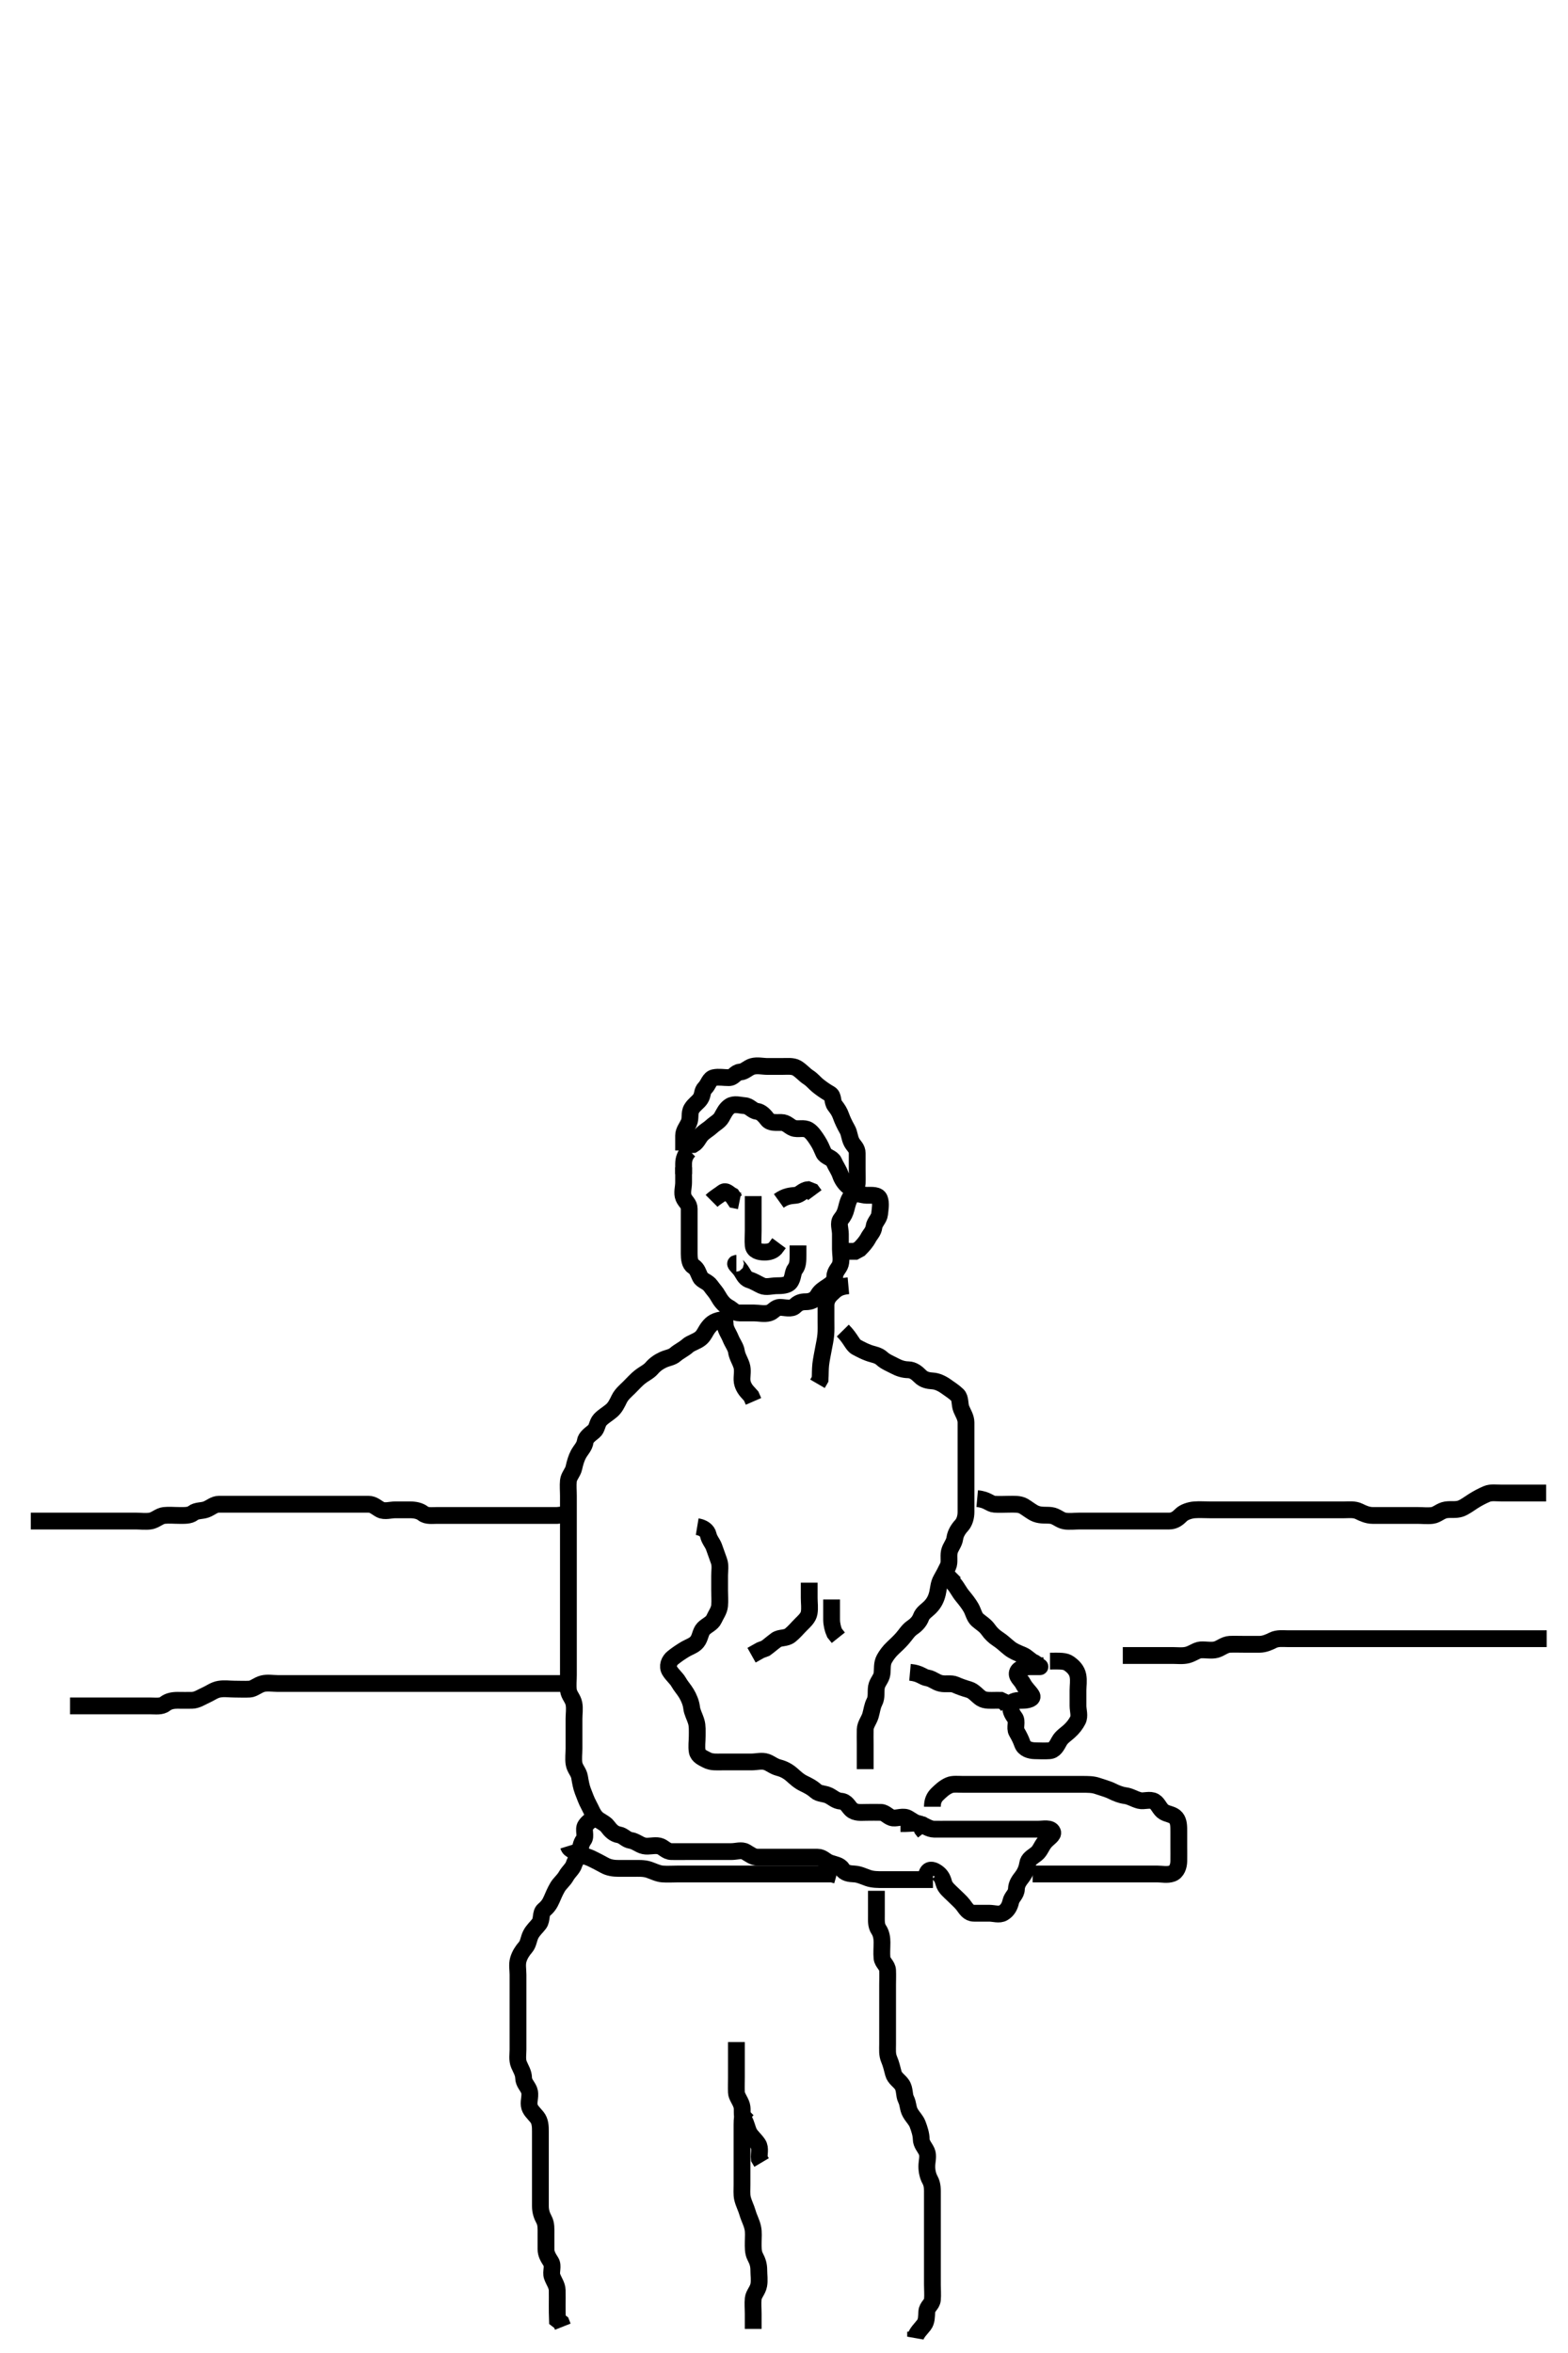 <svg width="280" height="420" xmlns="http://www.w3.org/2000/svg" xmlns:svg="http://www.w3.org/2000/svg" xmlns:xlink="http://www.w3.org/1999/xlink">
 <!-- Created with SVG-edit - http://svg-edit.googlecode.com/ -->
 <g display="inline" class="layer">
  <title>Layer 1</title>
  <path t="0,318,362,420,502,586,637,720,736,881,881,913,961,1036,1052,1167,1279,1338,1386,1438,1504,1555,1606,1666,1682,1705,1753,1804,1915,1970,2036,2098,2114,2154,2154,2194,2253,2319,2402,2443,2475,2567,2604,2650,2783,2827,2871,2886,2970,3018,3050,3050,3090,3122,3169,3193,3217,3225,3258,3298,3338,3403,3435,3482,3514,3571,3637,4110,4169,4234,4335,4402,4469,4552,4611,4650,4651,4720,4735,4779,4803,4854,4931,4988,4988,5026,5088,5215,5251,5275,5284,5369,5418,5420,5420,5584,5599,5627,5683,5707,5785,5785,5835,5907,5962,5987,5987,6038,6104,6169,6226,6235,6320,6362,6378,6673" d="M122.071,205.357C122.071,204.478 122.071,203.653 122.071,202.714C122.071,201.857 122.63,201.262 123.014,200.41C123.379,199.6 123.041,198.693 123.497,197.921C123.958,197.14 124.643,196.786 125.071,196.136C125.555,195.402 125.309,194.792 125.905,194.19C126.526,193.564 126.662,192.538 127.497,192.357C128.336,192.176 129.293,192.367 130.155,192.357C131.051,192.347 131.287,191.42 132.171,191.357C133.017,191.297 133.558,190.578 134.355,190.357C135.259,190.107 136.171,190.357 137.071,190.357C137.95,190.357 138.787,190.357 139.639,190.357C140.503,190.357 141.572,190.229 142.27,190.641C143.093,191.127 143.615,191.82 144.367,192.304C145.058,192.749 145.46,193.313 146.046,193.782C146.689,194.297 147.379,194.787 148.171,195.236C148.911,195.655 148.544,196.629 149.092,197.336C149.638,198.041 149.918,198.494 150.157,199.157C150.464,200.011 150.849,200.799 151.293,201.578C151.721,202.331 151.653,203.083 152.107,203.921C152.464,204.579 153.071,204.932 153.071,205.857C153.071,206.714 153.071,207.653 153.071,208.578C153.071,209.441 153.11,210.333 153.071,211.158C153.029,212.075 152.215,212.347 151.507,211.782C150.787,211.208 150.323,210.446 150.071,209.71C149.785,208.871 149.277,208.211 148.905,207.357C148.584,206.622 147.4,206.514 147.082,205.782C146.713,204.933 146.466,204.353 146.019,203.653C145.537,202.899 144.985,202.082 144.367,201.71C143.51,201.193 142.513,201.671 141.646,201.346C140.939,201.082 140.461,200.362 139.507,200.357C138.646,200.352 137.582,200.488 137.071,199.836C136.545,199.165 135.973,198.465 135.124,198.357C134.357,198.26 133.856,197.418 132.987,197.357C132.074,197.293 131.135,196.954 130.357,197.442C129.616,197.907 129.281,198.701 128.85,199.457C128.459,200.143 127.66,200.528 127.073,201.073C126.536,201.572 125.89,201.904 125.355,202.442C124.737,203.066 124.551,203.857 123.776,204.3L122.787,204.358" id="svg_1" stroke-width="3" stroke="#000" fill="none"/>
  <path t="8874,8985,9083,9107,9147,9194,9234,9250,9298,9330,9370,9418,9450,9490,9514,9531,9569,9618,9658,9704,9754,9754,9820,9858,9899,9962,10017,10066,10114,10162,10203,10203,10348,10497,10569,10585,10653,10691,10700,10722,10763,10795,10851,10867,10954,11002,11034,11059,11119,11155,11203,11226,11266,11298,11338,11354,11386,11403,11450,11474,11521,11537,11570,11594,11642,11702,11739,11818,11871,11915,11954,11987,12003,12051,12105,12154,12194,12664,12736,12970,13054,13098,13154,13201,13250,13320,13387,13501,13602,13617,13666,13675,13715,13787,14047,14137,14179,14502,14587,14779" d="M122.071,208.357C122.071,209.357 122.071,210.273 122.071,211.062C122.071,212 121.723,212.93 122.082,213.782C122.392,214.518 123.071,214.878 123.071,215.746C123.071,216.641 123.071,217.578 123.071,218.441C123.071,219.357 123.071,220.236 123.071,221.073C123.071,221.932 123.071,222.878 123.071,223.757C123.071,224.653 123.169,225.614 123.776,226.004C124.566,226.513 124.632,227.171 125.071,228C125.398,228.615 126.366,228.757 126.905,229.524C127.392,230.217 127.837,230.631 128.238,231.357C128.674,232.146 129.265,232.925 130.073,233.357C130.821,233.757 131.129,234.355 132.071,234.357C132.905,234.359 133.719,234.357 134.646,234.357C135.507,234.357 136.495,234.603 137.355,234.356C138.126,234.135 138.424,233.357 139.293,233.357C140.171,233.357 141.325,233.757 141.95,233.136C142.52,232.569 143.046,232.357 143.873,232.357C144.786,232.357 145.613,232.009 146.071,231.19C146.463,230.493 147.04,230.129 147.787,229.641C148.492,229.181 149.057,228.746 149.071,227.857C149.088,226.878 149.849,226.421 150.07,225.641C150.304,224.815 150.071,223.836 150.071,222.968C150.071,222.073 150.071,221.136 150.071,220.273C150.071,219.357 149.634,218.301 150.157,217.641C150.702,216.954 150.911,216.499 151.107,215.746C151.327,214.904 151.536,213.919 152.157,213.358C152.816,212.762 153.95,213.357 154.787,213.357C155.682,213.357 156.791,213.241 157.067,214.004C157.364,214.826 157.169,215.751 157.071,216.71C156.988,217.536 156.165,218.178 156.071,218.968C155.97,219.831 155.388,220.332 155.071,220.932C154.672,221.687 154.097,222.332 153.497,222.932L152.714,223.357L151.873,223.357L150.987,223.357" id="svg_2" stroke-width="3" stroke="#000" fill="none"/>
  <path t="16112,16263,16339,16355,16456,16687" d="M123.071,205.357C122.355,206.073 122.071,206.878 122.071,207.746L122.071,208.71L122.071,209.578" id="svg_3" stroke-width="3" stroke="#000" fill="none"/>
  <path t="22845,23909,24051,24559,24619,24669,24846,25456,25472" d="M127.071,214.357C127.646,213.782 128.428,213.357 129.071,212.857C129.649,212.408 130.07,213.073 130.719,213.414L131.238,214.19L132.071,214.357" id="svg_5" stroke-width="3" stroke="#000" fill="none"/>
  <path t="26417,27051,27084,27184,27268,27571,27651,27690,27783" d="M139.071,214.357C140.293,213.479 141.16,213.447 142.071,213.357C142.917,213.273 143.357,212.442 144.27,212.358L144.987,212.641L145.497,213.332" id="svg_6" stroke-width="3" stroke="#000" fill="none"/>
  <path t="49387,49686,49769,49811,49944,50390,50426,50500,50569,50569,51118,51219,51258,51258,51303,51400,51400" d="M134.5,213.5C134.5,215.3 134.5,216.2 134.5,217.1C134.5,217.9 134.5,218.8 134.5,219.7C134.5,220.6 134.426,221.503 134.5,222.3C134.586,223.226 135.541,223.496 136.5,223.5C137.279,223.503 138.167,223.333 138.667,222.5L139.111,221.9" id="svg_9" stroke-width="3" stroke="#000" fill="none"/>
  <path t="52548,52835,52885,52939,52971,53050,53149,53194,53235,53286,53323,53384,53419,53459,53491,53491,53536,53551,53574,53603,53619,53675,53699,53739" d="M131.5,225.5C131.085,225.5 131.617,225.907 132.147,226.553C132.698,227.222 132.934,228.174 133.8,228.443C134.66,228.71 135.248,229.128 136.021,229.479C136.821,229.843 137.8,229.5 138.7,229.5C139.6,229.5 140.618,229.452 141.064,228.889C141.674,228.12 141.511,227.111 142,226.5C142.489,225.889 142.5,225 142.5,224.1L142.5,223.2L142.501,222.3" id="svg_10" stroke-width="3" stroke="#000" fill="none"/>
  <path t="58141,58470,58486,58486,58537,58537,58554,58578,58602,58602,58626,58651,58666,58682,58707,58738,58738,58762,58786,58834,58835,58901,58901,58939,59018,59018,59085,59119,59186,59186,59219,59242,59258,59274,59298,59330,59363,59411,59419,59419,59427,59501,59569,59569,59569,59603,59652,59691,59691,59767,60022,60071,60115,60169,60235,60251,60299,60299,60347,60371,60403,60451,60498,60522,60554,60578,60578,60586,60625,60666,60691,60699,60722,60754,60763,60763,60794,60826,60867,60875,60914,60954,60978,61018,61019,61042,61075,61083,61106,61130,61138,61169,61170,61209,61269,61306,61383,61435,61483,61507,61507,61538,61579,61603,61635,61643,61674,61674,61706,61739,61785,61785,61827,61875,61875,61930,62016,62051,62051,62065,62105,62146,62162,62186,62194,62225,62249,62273,62273,62298,62338,62362,62370,62395,62417,62441,62457,62497,62530,62554,62554,62561,62577,62593,62609,62641,62673,62682,62698,62699,62706,62737,62745,62745,62777,62801,62809,62825,62841,62857,62889,62914,62914,62968,62984,63043,63059,63099,63115,63128,63162,63178,63194,63210,63250,63250,63291,63291,63315,63355,63355,63387,63403,63403,63411,63434,63458,63474,63498,63531,63595" d="M129.5,235.5C127.667,235.667 127.103,236.184 126.553,236.857C125.978,237.561 125.753,238.361 125.1,238.889C124.355,239.491 123.376,239.693 122.8,240.204C122.068,240.855 121.269,241.183 120.584,241.784C119.988,242.307 119.243,242.337 118.4,242.721C117.62,243.077 116.91,243.594 116.39,244.204C115.842,244.848 115.104,245.139 114.257,245.8C113.668,246.26 113,247 112.3,247.7C111.8,248.2 111.005,248.84 110.584,249.7C110.167,250.554 109.84,251.248 109.2,251.796C108.448,252.439 107.73,252.806 107.147,253.447C106.621,254.027 106.626,255.019 106.064,255.475C105.333,256.067 104.595,256.596 104.501,257.3C104.38,258.211 103.726,258.77 103.279,259.6C102.929,260.248 102.67,261.12 102.479,262C102.295,262.846 101.585,263.487 101.501,264.3C101.409,265.195 101.5,266.1 101.5,267C101.5,267.9 101.5,268.8 101.5,269.7C101.5,270.6 101.5,271.5 101.5,272.3C101.5,273.2 101.5,274.1 101.5,275C101.5,275.9 101.5,276.8 101.5,277.7C101.5,278.6 101.5,279.5 101.5,280.3C101.5,281.2 101.5,282.1 101.5,283C101.5,283.9 101.5,284.8 101.5,285.7C101.5,286.6 101.5,287.5 101.5,288.3C101.5,289.2 101.5,290.1 101.5,291C101.5,291.9 101.5,292.8 101.5,293.7C101.5,294.6 101.5,295.5 101.5,296.3C101.5,297.2 101.5,298.1 101.5,299C101.5,299.9 101.393,300.807 101.501,301.7C101.613,302.62 102.31,303.154 102.489,304.1C102.657,304.984 102.5,305.9 102.5,306.8C102.5,307.7 102.5,308.6 102.5,309.5C102.5,310.3 102.5,311.2 102.5,312.1C102.5,313 102.367,313.91 102.504,314.8C102.648,315.731 103.34,316.271 103.496,317.2C103.631,318.01 103.801,318.977 104.075,319.675C104.439,320.606 104.734,321.458 105.147,322.2C105.573,322.964 105.832,323.824 106.5,324.5C107.079,325.086 108.013,325.362 108.5,326.021C109.007,326.707 109.604,327.35 110.5,327.5C111.338,327.64 111.789,328.383 112.6,328.5C113.506,328.631 114.153,329.3 115,329.479C115.881,329.665 116.822,329.305 117.699,329.501C118.506,329.682 118.935,330.482 119.9,330.5C120.8,330.517 121.7,330.5 122.6,330.5C123.5,330.5 124.3,330.5 125.2,330.5C126.1,330.5 127,330.5 127.9,330.5C128.8,330.5 129.7,330.5 130.6,330.5C131.5,330.5 132.411,330.136 133.143,330.557C133.954,331.024 134.5,331.5 135.3,331.5C136.2,331.5 137.1,331.5 138,331.5C138.9,331.5 139.8,331.5 140.7,331.5C141.6,331.5 142.5,331.5 143.3,331.5C144.2,331.5 145.1,331.495 146,331.5C146.889,331.505 147.379,332.213 148.111,332.489C149.037,332.839 149.948,332.896 150.379,333.6C150.854,334.377 151.701,334.451 152.6,334.5C153.389,334.543 154.133,334.904 155.016,335.216C155.859,335.514 156.821,335.5 157.675,335.5C158.615,335.5 159.5,335.5 160.3,335.5C161.2,335.5 162.1,335.5 163,335.5C163.9,335.5 164.8,335.5 165.7,335.5L166.6,335.5" id="svg_11" stroke-width="3" stroke="#000" fill="none"/>
  <path t="65518,65663,65663,65679,65679,65699,65721,65746,65762,65786,65799,65834,65850,65883,65914,65930,65946,65986,66018,66034,66035,66066,66092,66130,66170,66194,66195,66204,66236,66251,66281,66314,66338,66743,66759,66759,66786,66834,66885,66885,66900,66947,66971,67034,67083,67136,67202,67202,67243,67243,67259,67289,67339,67369,68168,68235,68266,68266,68282,68314,68323,68355,68387,68435,68435,68435,68475,68507,68523,68531,68579,68611,68643,68675,68683,68715,68768,68826,68874,68875,68907,68946,68947,68955,68971,68979,69018,69058,69083,69083,69130,69140,69169,69185,69209,69258,69259,69274,69289,69313,69313,69383,69530,69571,69595,69635,69675,69675" d="M124.5,272.5C125.5,272.667 126.293,273.157 126.479,274C126.671,274.869 127.217,275.377 127.489,276.111C127.799,276.945 128.089,277.818 128.378,278.6C128.694,279.452 128.5,280.416 128.5,281.204C128.5,282.1 128.5,283 128.5,283.9C128.5,284.8 128.582,285.704 128.5,286.6C128.416,287.511 127.855,288.201 127.5,289C127.146,289.797 126.205,290.102 125.621,290.721C125.052,291.326 125.067,292.331 124.475,293.064C123.949,293.715 123.106,293.934 122.301,294.416C121.558,294.861 120.947,295.279 120.204,295.857C119.46,296.438 119.108,297.43 119.585,298.215C120.075,299.019 120.785,299.56 121.147,300.2C121.612,301.021 122.144,301.555 122.584,302.301C122.997,303.002 123.4,303.905 123.504,304.805C123.605,305.676 124.018,306.293 124.333,307.333C124.557,308.072 124.5,309 124.5,309.9C124.5,310.8 124.35,311.713 124.5,312.6C124.645,313.452 125.551,313.801 126.2,314.147C127.049,314.601 128,314.5 128.9,314.5C129.8,314.5 130.7,314.5 131.6,314.5C132.5,314.5 133.3,314.5 134.2,314.5C135.1,314.5 136.052,314.211 136.889,314.511C137.626,314.774 138.14,315.291 139.1,315.536C139.962,315.756 140.732,316.181 141.416,316.784C142.014,317.311 142.627,317.909 143.5,318.333C144.16,318.654 144.98,319.042 145.7,319.699C146.285,320.232 147.205,320.097 148.064,320.536C148.761,320.892 149.265,321.43 150.148,321.504C151.176,321.591 151.431,322.429 152.021,322.979C152.755,323.664 153.8,323.5 154.7,323.5C155.6,323.5 156.5,323.473 157.3,323.5C158.144,323.529 158.654,324.416 159.5,324.5C160.296,324.579 161.323,324.087 162.143,324.557C162.831,324.952 163.5,325.5 164.333,325.667L164.667,326.5L165.111,327.064" id="svg_12" stroke-width="3" stroke="#000" fill="none"/>
  <path t="78661,78794,78828,78842,78842,78874,78878,78906,78922,78922,78948,78963,78972,78994,79018,79018,79026,79083,79115,79115,79168" d="M128.5,234.5C129.415,234.785 129.452,235.601 129.5,236.5C129.543,237.303 130.138,238.072 130.464,238.889C130.786,239.699 131.398,240.488 131.495,241.2C131.618,242.093 132.118,242.81 132.415,243.7C132.701,244.558 132.475,245.5 132.5,246.3C132.529,247.201 133.021,248 133.6,248.6L134.143,249.2L134.553,250.143" id="svg_14" stroke-width="3" stroke="#000" fill="none"/>
  <path t="83772,83959,84001,84009,84059,84090,84123,84163,84217,84283,84331,84502,84502,84566,84566,84566,84566,84618,84619,84642,84643,84690,84937" d="M151.5,229.5C149.667,229.667 149.189,230.264 148.553,230.853C147.977,231.386 147.51,232.021 147.5,233C147.49,233.9 147.5,234.8 147.5,235.7C147.5,236.6 147.534,237.502 147.464,238.244C147.376,239.172 147.217,239.836 147.075,240.601C146.926,241.399 146.635,242.829 146.557,243.571C146.46,244.497 146.5,245.3 146.443,246.2L145.979,247" id="svg_16" stroke-width="3" stroke="#000" fill="none"/>
  <path t="86083,86618,86651,86658,86690,86715,86763,86811,86835,86955,86955,87001,87042,87066,87067,87114,87130,87170,87233,87267,87321,87353,87353,87495,87538,87595,87619,87658,87718,87754,87771,87771,87809,87857,87898,87915,87962,88002,88002,88026,88058,88098,88130,88161,88232,88315,88415,88415,88431,88475,88534,88587,88619,88668,88668,88752,88802,88826,88915,88915,88955,89001,89016,89068,89068,89130,89170,89202,89254,89254,89355,89355,89379,89411,89443,89443,89483,89531,89579,89634,89701,89763,89865,89908,89982,90096,90182,90182,90280,90339,90378,90419,90420,90444,90475,90500,90539,90580,90580,90619,90644,90683,90731,90771,90849,90849,90979,91159,91217,91284,91524,91540" d="M150.5,237.5C151.979,239 152.207,240.071 152.936,240.464C153.776,240.917 154.377,241.217 155.111,241.489C155.945,241.799 156.804,241.853 157.5,242.5C158.103,243.06 158.941,243.384 159.7,243.784C160.558,244.237 161.3,244.481 162.2,244.5C163.065,244.519 163.714,245.049 164.333,245.667C164.952,246.284 165.702,246.446 166.6,246.5C167.304,246.543 168.19,246.924 168.979,247.5C169.619,247.968 170.331,248.389 170.979,249.021C171.557,249.584 171.317,250.654 171.667,251.5C171.991,252.285 172.49,253 172.5,253.9C172.51,254.8 172.5,255.7 172.5,256.6C172.5,257.5 172.5,258.3 172.5,259.2C172.5,260.1 172.5,261 172.5,261.9C172.5,262.8 172.5,263.7 172.5,264.6C172.5,265.5 172.5,266.3 172.5,267.2C172.5,268.1 172.502,269 172.5,269.9C172.498,270.8 172.234,271.717 171.699,272.3C171.13,272.919 170.625,273.705 170.5,274.6C170.373,275.506 169.7,276.153 169.521,277C169.335,277.881 169.632,278.85 169.279,279.6C168.914,280.376 168.468,281.211 168.075,281.9C167.609,282.714 167.597,283.617 167.415,284.385C167.183,285.362 166.819,286.117 166.1,286.853C165.488,287.479 164.762,287.862 164.475,288.649C164.171,289.481 163.555,290.072 162.889,290.525C162.162,291.021 161.72,291.797 161.147,292.447C160.629,293.036 160.021,293.612 159.447,294.147C158.762,294.787 158.279,295.467 157.925,296.1C157.444,296.961 157.616,297.908 157.495,298.8C157.384,299.621 156.654,300.267 156.511,301.1C156.358,301.987 156.594,302.947 156.147,303.8C155.753,304.552 155.697,305.335 155.443,306.2C155.186,307.077 154.529,307.799 154.5,308.7C154.471,309.6 154.5,310.5 154.5,311.3C154.5,312.2 154.5,313.1 154.5,314L154.5,314.9L154.5,315.791L154.5,315.734" id="svg_17" stroke-width="3" stroke="#000" fill="none"/>
  <path t="93133,93261,93277,93306,93322,93322,93346,93379,93403,93426,93426,93467,93515,93563,93632,93675,93715,93747,93795,93835,93969,93969,94095,94095,94110,94186,94218,94883,94899,94899" d="M170.5,280.5C169.5,281.5 169.857,282.112 170.416,282.785C170.972,283.454 171.264,284.146 171.889,284.9C172.434,285.557 172.981,286.256 173.379,286.943C173.814,287.695 173.96,288.621 174.553,289.147C175.201,289.723 175.898,290.072 176.475,290.889C176.939,291.548 177.506,292.103 178.204,292.553C178.98,293.053 179.56,293.647 180.257,294.2C180.948,294.748 181.688,295.031 182.613,295.416C183.429,295.755 183.936,296.475 184.7,296.784L185.5,297.333L186.333,297.333" id="svg_18" stroke-width="3" stroke="#000" fill="none"/>
  <path t="95587,95978,95993,96026,96057,96058,96075,96115,96147,96195,96195,96267,96267,96317,96355,96355,96394,96434,96466,96506,96538,96680" d="M162.5,298.5C164.333,298.667 164.724,299.359 165.6,299.5C166.504,299.646 167.038,300.261 168,300.479C168.878,300.678 169.843,300.383 170.6,300.721C171.315,301.041 172.175,301.346 173.016,301.584C173.9,301.834 174.517,302.708 175.2,303.143C175.932,303.609 176.9,303.5 177.8,303.5L178.699,303.501L179.447,303.853L179.936,304.464" id="svg_19" stroke-width="3" stroke="#000" fill="none"/>
  <path t="98526,98896,98955,99042,99117,99117,99184,99199,99233,99282,99334,99334,99395,99395,99435,99451,99491,99565,99610,99626,99674,99734,99750,99972,99988,100128,100128,100230,100266,100316,100379,100419,100529,100583,100696,100712,101065,101195,101636,101779,101832,101866,101917,102529,102562,102650,102665,102734,102749,102749,102973,103048,103048,103091,103150,103247,103449,103449,103465,103465" d="M187.5,296.5C189.3,296.5 190.168,296.423 190.9,296.936C191.69,297.49 192.308,298.153 192.489,299.1C192.659,299.984 192.5,300.9 192.5,301.701C192.5,302.667 192.5,303.5 192.5,304.478C192.5,305.299 192.855,306.293 192.464,307.064C192.11,307.762 191.583,308.449 190.889,309.064C190.231,309.648 189.56,310.051 189.147,310.8C188.686,311.639 188.285,312.439 187.4,312.5C186.502,312.562 185.7,312.518 184.8,312.5C183.899,312.482 182.902,312.171 182.585,311.3C182.277,310.45 181.992,309.891 181.557,309.143C181.133,308.412 181.744,307.268 181.216,306.584C180.731,305.957 180.332,305.184 180.501,304.301C180.646,303.545 181.7,303.5 182.6,303.5C183.5,303.5 184.625,303.223 184.216,302.584C183.786,301.913 183.106,301.365 182.667,300.5C182.324,299.825 181.361,299.207 181.721,298.4C182.018,297.737 183.1,297.505 184,297.5C184.9,297.495 185.791,297.5 185.697,297.5L184.8,297.5L183.958,297.5" id="svg_20" stroke-width="3" stroke="#000" fill="none"/>
  <path t="107356,107639,107716,107763,107811,107898,107914,108046,108240,108240,108347,108443,108443,108564,108679,108722,108762,108802,108812,108858,108859,108907,109009,109066,109130,109170,109248,109315,109362,109402,109450,109516,109531,109531,109570,109602,109666,109707,109707,109750,109894,110278,110333,110348,110378,110401,110425,110426,110434,110450,110489,110533,110549,110594,110642,110666,110666,110717,110770,110819,110851,110889,110924,110938,110971,110971,110995,111019,111042,111074,111142,111162,111162,111311" d="M165.5,334.5C165.784,333.585 166.502,333.692 167.204,334.147C167.992,334.658 168.31,335.232 168.536,336.1C168.761,336.966 169.6,337.6 170.1,338.1C170.8,338.8 171.561,339.448 171.979,340C172.536,340.736 172.935,341.482 173.9,341.5C174.8,341.517 175.7,341.5 176.6,341.5C177.5,341.5 178.411,341.864 179.143,341.443C179.954,340.976 180.322,340.199 180.5,339.4C180.688,338.557 181.471,338.144 181.5,337.2C181.528,336.302 181.991,335.69 182.475,335.064C183.052,334.318 183.377,333.508 183.499,332.7C183.635,331.791 184.356,331.491 185.1,330.889C185.753,330.361 185.953,329.544 186.584,328.785C187.186,328.061 188.182,327.567 187.958,327C187.637,326.183 186.3,326.5 185.4,326.5C184.5,326.5 183.7,326.5 182.8,326.5C181.9,326.5 181,326.5 180.1,326.5C179.2,326.5 178.3,326.5 177.4,326.5C176.5,326.5 175.7,326.5 174.8,326.5C173.9,326.5 173,326.5 172.1,326.5C171.2,326.5 170.3,326.5 169.4,326.5C168.5,326.5 167.7,326.518 166.8,326.5C165.899,326.482 165.19,325.882 164.3,325.585C163.442,325.299 162.5,325.5 161.7,325.5L160.8,325.5" id="svg_21" stroke-width="3" stroke="#000" fill="none"/>
  <path t="113170,113623,113666,113690,113706,113813,113867,113867,113882,113915,113938,113970,113979,114002,114017,114017,114033,114049,114065,114089,114106,114122,114138,114147,114147,114162,114178,114209,114226,114250,114274,114299,114308,114308,114322,114339,114354,114355,114362,114377,114378,114393,114425,114442,114442,114450,114450,114467,114474,114489,114521,114553,114600,114616,114657,114700,114716,114762,114810,114842,114882,114922,114922,114954,115031,115067,115091,115131,115139,115139,115163,115187,115211,115235,115259,115275,115291,115347,115347,115387,115411,115451,115475,115515,115531,115583,115598,115598,115635,115683,115731,115778,115819,116148,116217" d="M166.5,322.5C166.5,321.5 166.784,320.82 167.416,320.216C167.992,319.666 168.612,319.058 169.5,318.667C170.158,318.377 171.1,318.5 172,318.5C172.9,318.5 173.8,318.5 174.7,318.5C175.6,318.5 176.5,318.5 177.3,318.5C178.2,318.5 179.1,318.5 180,318.5C180.9,318.5 181.8,318.5 182.7,318.5C183.6,318.5 184.5,318.5 185.3,318.5C186.2,318.5 187.1,318.5 188,318.5C188.9,318.5 189.8,318.5 190.7,318.5C191.6,318.5 192.5,318.5 193.3,318.5C194.2,318.5 195.151,318.488 195.984,318.784C196.69,319.035 197.795,319.319 198.6,319.721C199.258,320.05 200.106,320.408 200.911,320.511C201.838,320.629 202.464,321.112 203.478,321.379C204.28,321.589 205.323,321.087 206.143,321.557C206.831,321.952 207.109,323.007 207.857,323.443C208.586,323.867 209.457,323.844 210,324.5C210.499,325.103 210.5,326 210.5,326.9C210.5,327.8 210.5,328.7 210.5,329.6C210.5,330.5 210.518,331.3 210.5,332.2C210.482,333.101 210.171,334.098 209.3,334.415C208.45,334.723 207.5,334.5 206.7,334.5C205.8,334.5 204.9,334.5 204,334.5C203.1,334.5 202.2,334.5 201.3,334.5C200.4,334.5 199.5,334.5 198.7,334.5C197.8,334.5 196.9,334.5 196,334.5C195.1,334.5 194.2,334.5 193.3,334.5C192.4,334.5 191.5,334.5 190.7,334.5C189.8,334.5 188.9,334.5 188,334.5C187.1,334.5 186.2,334.5 185.3,334.5L184.4,334.5" id="svg_22" stroke-width="3" stroke="#000" fill="none"/>
  <path t="119061,119250,119332,119383,119398,119443,119470,119515,119571,119595,119611,119682,119682,119739,119784,119843,119850,119891,119923,119946,119985,120017,120034,120099,120114,120163,120195,120213,120259,120277,120278,120323,120339,120363,120386,120418,120450,120466,120506,120546,120546,120563,120594,120626,120675,120691,120731,120755,120786,120786,120818,120850,120907,120908,120931,120954,120962,120994,120994,121018,121026,121042,121058,121074,121098,121106,121114,121138,121138,121146,121170,121194,121210,121210,121218,121250,121258,121282,121306,121330,121346,121370,121370,121402,121418,121426,121458,121466,121498,121530,121530,121562,121570,121594,121618,121634,121658,121658,121666,121733,121748,121818,121819,121914,121948,122031,122116,122178,122194,122195,122250,122281,122382,122500" d="M106.5,324.5C105.585,324.784 105.005,325.188 104.557,325.857C104.088,326.559 104.744,327.732 104.216,328.416C103.731,329.043 103.667,329.816 103.499,330.699C103.354,331.456 102.751,331.974 102.496,332.796C102.259,333.559 101.554,334.049 101.075,334.9C100.666,335.627 99.953,336.17 99.557,336.857C99.087,337.672 98.834,338.309 98.521,339.021C98.171,339.816 97.854,340.31 97.111,340.936C96.48,341.468 96.823,342.654 96.279,343.379C95.795,344.022 95.174,344.537 94.784,345.3C94.399,346.053 94.364,346.96 93.853,347.553C93.286,348.209 92.814,348.922 92.557,349.8C92.304,350.666 92.5,351.6 92.5,352.5C92.5,353.3 92.5,354.2 92.5,355.1C92.5,356 92.5,356.9 92.5,357.8C92.5,358.7 92.5,359.6 92.5,360.5C92.5,361.3 92.5,362.2 92.5,363.136C92.5,363.984 92.5,364.847 92.5,365.864C92.5,366.7 92.317,367.654 92.667,368.5C92.991,369.285 93.487,370 93.5,370.9C93.513,371.795 94.183,372.318 94.489,373.111C94.81,373.94 94.383,374.908 94.504,375.8C94.616,376.621 95.275,377.137 95.889,377.9C96.489,378.646 96.5,379.6 96.5,380.5C96.5,381.3 96.5,382.2 96.5,383.1C96.5,384 96.5,384.9 96.5,385.8C96.5,386.7 96.5,387.6 96.5,388.5C96.5,389.3 96.5,390.2 96.5,391.1C96.5,392 96.499,392.9 96.5,393.8C96.501,394.7 96.742,395.454 97.147,396.2C97.561,396.961 97.5,397.9 97.5,398.8C97.5,399.7 97.5,400.6 97.5,401.5C97.5,402.3 97.871,402.929 98.379,403.721C98.857,404.468 98.326,405.538 98.585,406.3C98.887,407.188 99.482,407.899 99.5,408.8C99.518,409.7 99.5,410.6 99.5,411.5C99.5,412.3 99.5,413.2 99.536,414.064L100.216,414.584L100.499,415.301" id="svg_23" stroke-width="3" stroke="#000" fill="none"/>
  <path t="128346,128750,128750,128794,128803,128826,128858,128867,128883,128898,128908,128909,128930,128946,128970,128979,128994,129010,129010,129033,129033,129057,129098,129098,129130,129139,129139,129155,129185,129201,129242,129275,129276,129298,129322,129365,129403,129449,129491,129491,129538,129555,129599,129657,129716,129785" d="M133.5,376.5C132.5,377.5 132.5,378.3 132.5,379.2C132.5,380.1 132.5,381 132.5,381.9C132.5,382.8 132.5,383.7 132.5,384.6C132.5,385.5 132.5,386.3 132.5,387.2C132.5,388.1 132.5,389 132.5,389.9C132.5,390.8 132.425,391.715 132.585,392.385C132.818,393.358 133.216,394.016 133.5,395C133.784,395.984 134.195,396.639 134.415,397.615C134.61,398.482 134.5,399.3 134.5,400.2C134.5,401.1 134.447,402.035 134.853,402.8C135.301,403.646 135.499,404.3 135.5,405.2C135.501,406.1 135.657,407.016 135.489,407.9C135.31,408.846 134.585,409.487 134.501,410.3C134.409,411.195 134.5,412.1 134.5,413L134.5,413.9L134.5,414.8L134.5,415.7" id="svg_25" stroke-width="3" stroke="#000" fill="none"/>
  <path t="131017,131144,131163,131179,131195,131195,131202,131234,131267,131267,131283,131292,131302,131315,131339,131355,131379,131403,131403,131427,131436,131459,131475,131493,131514,131530,131554,131554,131562,131578,131602,131635,131635,131659,131659,131668,131699,131715,131747,131747,131757,131779,131795,131819,131819,131835,131875,131875,131907,131908,131923,131931,131941,131947,131963,131973,131995,132011,132026,132042,132042,132066,132082,132090,132106,132130,132147,132147,132158,132187,132219,132229,132252,132274,132306,132323,132323,132355,132379,132395,132427,132467,132492,132515,132531,132547,132599,132635,132714,132714,132955,133016,133016,133058,133067" d="M156.5,337.5C156.5,340.089 156.5,341 156.5,341.911C156.5,342.821 156.424,343.703 156.925,344.439C157.386,345.115 157.5,345.984 157.5,346.675C157.5,347.743 157.411,348.604 157.5,349.5C157.584,350.346 158.457,350.782 158.5,351.7C158.542,352.599 158.5,353.5 158.5,354.3C158.5,355.2 158.5,356.1 158.5,357C158.5,357.9 158.5,358.8 158.5,359.7C158.5,360.6 158.5,361.5 158.5,362.3C158.5,363.2 158.5,364.1 158.5,364.911C158.5,365.821 158.396,366.723 158.784,367.615C159.107,368.356 159.309,369.228 159.536,370.1C159.761,370.966 160.604,371.417 161.064,372.1C161.618,372.922 161.405,373.945 161.784,374.7C162.22,375.567 162.087,376.323 162.557,377.143C163.023,377.955 163.561,378.395 163.853,379.153C164.189,380.027 164.489,380.979 164.5,381.8C164.512,382.699 165.128,383.248 165.479,384.021C165.843,384.821 165.5,385.8 165.5,386.7C165.5,387.6 165.721,388.467 166.075,389.1C166.556,389.961 166.5,390.9 166.5,391.8C166.5,392.7 166.5,393.6 166.5,394.5C166.5,395.3 166.5,396.2 166.5,397.1C166.5,398 166.5,398.9 166.5,399.8C166.5,400.7 166.5,401.6 166.5,402.5C166.5,403.3 166.5,404.2 166.5,405.1C166.5,406 166.5,406.9 166.5,407.8C166.5,408.7 166.589,409.604 166.5,410.5C166.416,411.346 165.561,411.715 165.5,412.6C165.438,413.498 165.487,414.35 164.979,415C164.38,415.768 163.785,416.3 163.5,417.086L163.5,416.2" id="svg_26" stroke-width="3" stroke="#000" fill="none"/>
  <path t="137893,138181,138226,138250,138266,138298,138314,138323,138370,138387,138387,138410,138442,138490,138491,138506,138547,138571,138601,138601,138626,138719,138735,138845,138845,138992" d="M131.5,364.5C131.5,366.2 131.5,367.2 131.5,368.1C131.5,369 131.5,369.9 131.5,370.8C131.5,371.7 131.463,372.601 131.5,373.5C131.529,374.202 132.185,374.923 132.443,375.805C132.686,376.634 132.309,377.588 132.853,378.39C133.312,379.069 133.396,379.949 133.784,380.7C134.123,381.357 134.87,381.928 135.378,382.721C135.857,383.468 135.5,384.5 135.585,385.3L136,386" id="svg_27" stroke-width="3" stroke="#000" fill="none"/>
  <path t="155744,156188,156188,156226,156242,156274,156298,156298,156306,156355,156387,156447,156491,156491,156507,156533,156582,156619,156666,156666,156707,156707,156723,156771,156815,156830,156851,156891,156923,156939,156939,156963,156979,157003,157019,157058,157067,157083,157098,157098,157122,157138,157182,157227,157283,157315,157347,157395,157395,157419,157496,157548,157613,157682,157825,157841,157992" d="M101.5,329.5C101.785,330.415 102.716,330.277 103.416,330.784C104.11,331.286 104.857,331.363 105.7,331.784C106.362,332.114 107.211,332.532 107.9,332.925C108.714,333.391 109.6,333.5 110.5,333.5C111.3,333.5 112.2,333.5 113.1,333.5C114,333.5 114.931,333.438 115.821,333.721C116.52,333.944 117.472,334.438 118.299,334.499C119.198,334.565 120.1,334.5 121,334.5C121.9,334.5 122.8,334.5 123.7,334.5C124.6,334.5 125.5,334.5 126.3,334.5C127.2,334.5 128.1,334.5 129,334.5C129.9,334.5 130.8,334.5 131.7,334.5C132.6,334.5 133.5,334.5 134.3,334.5C135.2,334.5 136.1,334.5 137,334.5C137.9,334.5 138.8,334.5 139.7,334.5C140.6,334.5 141.5,334.5 142.3,334.5C143.2,334.5 144.1,334.5 145,334.5C145.9,334.5 146.8,334.5 147.7,334.5L148.6,334.5L149.379,334.721" id="svg_29" stroke-width="3" stroke="#000" fill="none"/>
  <path t="163871,164102,164102,164159,164235,164268,164307,164365,164365,164381,164435,164435,164459,164483,164492,164514,164546,164570,164570,164602,164730,164971" d="M144.5,282.5C144.5,283.5 144.5,284.3 144.5,285.215C144.5,286.111 144.643,287.013 144.489,287.9C144.345,288.733 143.699,289.3 143,290C142.3,290.7 141.864,291.272 141.1,291.889C140.355,292.491 139.274,292.243 138.621,292.721C137.92,293.235 137.3,293.784 136.7,294.216L135.8,294.553L135,295L134.204,295.447" id="svg_30" stroke-width="3" stroke="#000" fill="none"/>
  <path t="166510,166704,166755,166779,166847,166977,166977,167015" d="M148.5,285.5C148.5,287.3 148.494,288.2 148.5,289.1C148.505,289.911 148.721,290.821 149.021,291.479L149.699,292.331" id="svg_31" stroke-width="3" stroke="#000" fill="none"/>
  <path t="176530,176812,176812,176812,176857,176889,176938,176954,177002,177034,177074,177074,177098,177122,177146,177162,177178,177201,177217,177225,177225,177233,177241,177257,177273,177281,177305,177305,177322,177338,177346,177361,177369,177377,177402,177411,177412,177426,177441,177449,177489,177506,177538,177570,177586,177596,177596,177618,177634,177650,177650,177660,177673,177681,177681,177697,177697,177714,177714,177721,177730,177746,177761,177785,177785,177793,177809,177833,177841,177857,177865,177881,177897,177905,177929,177961,177969,177969,177987,178010,178157,178173,178201,178233,178258,178267,178284,178291,178306,178322,178346,178347,178362,178378,178394,178426,178466,178491,178514,178546,178547,178586,178610,178626,178642,178690,178706,178723,178740,178740" d="M5.5,271.5C6.5,271.5 7.3,271.5 8.2,271.5C9.1,271.5 10,271.5 10.9,271.5C11.8,271.5 12.7,271.5 13.6,271.5C14.5,271.5 15.3,271.5 16.2,271.5C17.1,271.5 18,271.5 18.9,271.5C19.8,271.5 20.7,271.5 21.6,271.5C22.5,271.5 23.3,271.5 24.2,271.5C25.1,271.5 26.013,271.642 26.9,271.489C27.733,271.346 28.487,270.585 29.3,270.501C30.195,270.409 31.1,270.5 32,270.5C32.9,270.5 33.846,270.567 34.475,270.075C35.099,269.586 36.028,269.716 36.79,269.443C37.628,269.142 38.204,268.502 39.1,268.5C40,268.498 40.9,268.5 41.8,268.5C42.7,268.5 43.6,268.5 44.5,268.5C45.3,268.5 46.2,268.5 47.021,268.5C47.984,268.5 48.847,268.5 49.743,268.5C50.7,268.5 51.6,268.5 52.385,268.5C53.336,268.5 54.101,268.5 55.096,268.5C55.843,268.5 56.864,268.5 57.8,268.5C58.7,268.5 59.6,268.5 60.5,268.5C61.3,268.5 62.2,268.5 63.1,268.5C64,268.5 64.9,268.499 65.8,268.5C66.699,268.501 67.238,269.11 67.936,269.464C68.707,269.855 69.7,269.5 70.6,269.5C71.5,269.5 72.3,269.5 73.2,269.5C74.1,269.5 74.938,269.663 75.553,270.147C76.202,270.659 77.2,270.5 78.1,270.5C79,270.5 79.9,270.5 80.8,270.5C81.7,270.5 82.6,270.5 83.5,270.5C84.3,270.5 85.2,270.5 86.1,270.5C87,270.5 87.9,270.5 88.8,270.5C89.7,270.5 90.6,270.5 91.5,270.5C92.3,270.5 93.2,270.5 94.1,270.5C95,270.5 95.9,270.5 96.8,270.5C97.7,270.5 98.6,270.5 99.5,270.5L100.3,270.415" id="svg_32" stroke-width="3" stroke="#000" fill="none"/>
  <path t="180375,180632,180673,180681,180705,180705,180714,180745,180763,180801,180801,180834,180834,180866,180875,180890,180930,180930,180939,180962,180978,181010,181010,181026,181058,181058,181067,181090,181106,181116,181138,181162,181162,181171,181171,181194,181210,181234,181243,181266,181275,181290,181313,181313,181337,181337,181361,181369,181385,181401,181417,181417,181433,181433,181449,181465,181465,181481,181481,181505,181521,181545,181569,181569,181585,181593,181609,181633,181633,181649,181657,181673,181673,181681,181697,181713,181729,181745,181754,181754,181761,181777,181785,181817,181857,181881,181889,181913,181913,181929,181937,181961,181977,182001,182017,182017,182025,182041,182057,182081,182081,182089,182089,182113,182153,182196,182196,182235,182307,182339,182354,182386,182410,182442,182458,182458,182490,182514" d="M174.5,267.5C176.333,267.667 176.715,268.439 177.6,268.5C178.498,268.562 179.3,268.5 180.2,268.5C181.1,268.5 182.05,268.421 182.804,268.857C183.437,269.223 184.3,269.95 185.016,270.215C185.953,270.561 186.807,270.393 187.7,270.501C188.62,270.613 189.267,271.346 190.1,271.489C190.987,271.642 191.911,271.5 192.821,271.5C193.675,271.5 194.615,271.5 195.5,271.5C196.3,271.5 197.2,271.5 198.1,271.5C199,271.5 199.9,271.5 200.804,271.5C201.667,271.5 202.5,271.5 203.478,271.5C204.299,271.5 205.2,271.5 206.1,271.5C207,271.5 207.9,271.501 208.8,271.5C209.699,271.499 210.312,271.029 210.943,270.4C211.433,269.912 212.472,269.562 213.299,269.501C214.198,269.435 215.1,269.5 216,269.5C216.911,269.5 217.821,269.5 218.675,269.5C219.616,269.5 220.384,269.5 221.325,269.5C222.333,269.5 223.125,269.5 223.984,269.5C224.847,269.5 225.864,269.5 226.7,269.5C227.6,269.5 228.5,269.5 229.3,269.5C230.2,269.5 231.1,269.5 232.021,269.5C232.984,269.5 233.675,269.5 234.743,269.5C235.6,269.5 236.5,269.5 237.3,269.5C238.2,269.5 239.1,269.5 240,269.5C240.9,269.5 241.857,269.363 242.7,269.784C243.362,270.114 244.2,270.498 245.1,270.5C246,270.502 246.9,270.5 247.8,270.5C248.7,270.5 249.6,270.5 250.5,270.5C251.3,270.5 252.2,270.5 253.1,270.5C254,270.5 254.908,270.617 255.8,270.496C256.621,270.384 257.269,269.648 258.2,269.504C259.09,269.367 259.934,269.574 260.821,269.279C261.525,269.044 262.439,268.343 263.089,267.936C263.86,267.454 264.607,267.047 265.5,266.667C266.252,266.346 267.2,266.5 268.1,266.5C269,266.5 269.9,266.5 270.8,266.5C271.7,266.5 272.6,266.5 273.5,266.5L274.3,266.5L275.2,266.5L276.1,266.5" id="svg_33" stroke-width="3" stroke="#000" fill="none"/>
  <path t="184610,184756,184756,184788,184788,184794,184794,184802,184810,184817,184817,184825,184825,184833,184841,184849,184857,184865,184873,184881,184889,184905,184938,184954,184954,184962,184971,184978,184994,184994,185010,185026,185026,185041,185057,185065,185081,185081,185089,185097,185116,185123,185132,185149,185149,185155,185155,185162,185171,185177,185185,185185,185193,185193,185201,185209,185217,185225,185241,185257,185257,185274,185274,185282,185283,185290,185297,185305,185314,185321,185337,185337,185346,185353,185361,185369,185377,185393,185401,185419,185420,185427,185442,185458,185458,185474,185490,185499,185506,185507,185522,185532,185549,185563,185594,185594,185610,185627,185627,185650" d="M12.5,304.5C14.336,304.5 15.101,304.5 16.1,304.5C16.9,304.5 17.899,304.5 18.843,304.5C19.743,304.5 20.7,304.5 21.6,304.5C22.385,304.5 23.325,304.5 24.016,304.5C25.089,304.5 26,304.5 26.9,304.5C27.8,304.5 28.798,304.659 29.447,304.147C30.062,303.663 30.8,303.5 31.7,303.5C32.6,303.5 33.5,303.525 34.3,303.5C35.201,303.471 35.963,302.926 36.8,302.553C37.572,302.208 38.268,301.654 39.136,301.511C40.139,301.345 40.847,301.5 41.864,301.5C42.8,301.5 43.702,301.554 44.6,301.5C45.304,301.457 46.037,300.753 46.9,300.536C47.774,300.316 48.7,300.5 49.6,300.5C50.5,300.5 51.257,300.5 52.325,300.5C53.016,300.5 53.979,300.5 54.9,300.5C55.804,300.5 56.821,300.5 57.5,300.5C58.478,300.5 59.299,300.5 60.2,300.5C61.1,300.5 62,300.5 62.9,300.5C63.804,300.5 64.822,300.5 65.521,300.5C66.5,300.5 67.289,300.5 68.333,300.5C69.089,300.5 70,300.5 70.9,300.5C71.8,300.5 72.7,300.5 73.6,300.5C74.5,300.5 75.3,300.5 76.2,300.5C77.1,300.5 78,300.5 78.9,300.5C79.8,300.5 80.7,300.5 81.6,300.5C82.5,300.5 83.3,300.5 84.2,300.5C85.136,300.5 85.984,300.5 86.847,300.5C87.864,300.5 88.7,300.5 89.6,300.5C90.5,300.5 91.3,300.5 92.2,300.5C93.1,300.5 94,300.5 94.911,300.5C95.821,300.5 96.675,300.5 97.615,300.5L98.5,300.5L99.3,300.5L100.2,300.5" id="svg_34" stroke-width="3" stroke="#000" fill="none"/>
  <path t="186830,187006,187021,187043,187059,187059,187067,187075,187091,187106,187106,187114,187115,187130,187147,187147,187162,187170,187170,187178,187194,187202,187202,187220,187227,187227,187235,187242,187250,187266,187266,187274,187282,187298,187306,187314,187330,187338,187354,187354,187371,187387,187388,187394,187402,187410,187418,187426,187426,187442,187450,187458,187474,187490,187506,187517,187533,187533,187547,187554,187562,187578,187586,187594,187602,187618,187618,187634,187650,187667,187691,187714,187722,187755,187811,187811,187850,187913,187946,187979,187995,188018,188058,188090,188091,188164" d="M200.5,295.5C202.3,295.5 203.2,295.5 204.021,295.5C204.984,295.5 205.675,295.5 206.743,295.5C207.7,295.5 208.6,295.5 209.5,295.5C210.257,295.5 211.173,295.619 212.016,295.415C212.904,295.2 213.698,294.544 214.385,294.501C215.324,294.443 216.364,294.677 217.196,294.443C217.961,294.228 218.697,293.543 219.6,293.5C220.384,293.463 221.325,293.5 222.333,293.5C223.089,293.5 224,293.502 224.9,293.5C225.8,293.498 226.638,293.114 227.3,292.784C228.143,292.363 229.1,292.5 230,292.5C230.9,292.5 231.8,292.5 232.7,292.5C233.6,292.5 234.5,292.5 235.3,292.5C236.136,292.5 237.153,292.5 237.847,292.5C238.864,292.5 239.8,292.5 240.7,292.5C241.6,292.5 242.5,292.5 243.3,292.5C244.2,292.5 245.1,292.5 246,292.5C246.9,292.5 247.8,292.5 248.7,292.5C249.6,292.5 250.5,292.5 251.3,292.5C252.2,292.5 253.1,292.5 254,292.5C254.9,292.5 255.8,292.5 256.7,292.5C257.6,292.5 258.5,292.5 259.3,292.5C260.2,292.5 261.1,292.5 262,292.5C262.9,292.5 263.8,292.5 264.7,292.5C265.6,292.5 266.5,292.5 267.3,292.5C268.2,292.5 269.1,292.5 270,292.5C270.9,292.5 271.8,292.5 272.7,292.5C273.6,292.5 274.5,292.5 275.3,292.5L276.2,292.5" id="svg_35" stroke-width="3" stroke="#000" fill="none"/>
 </g>
</svg>